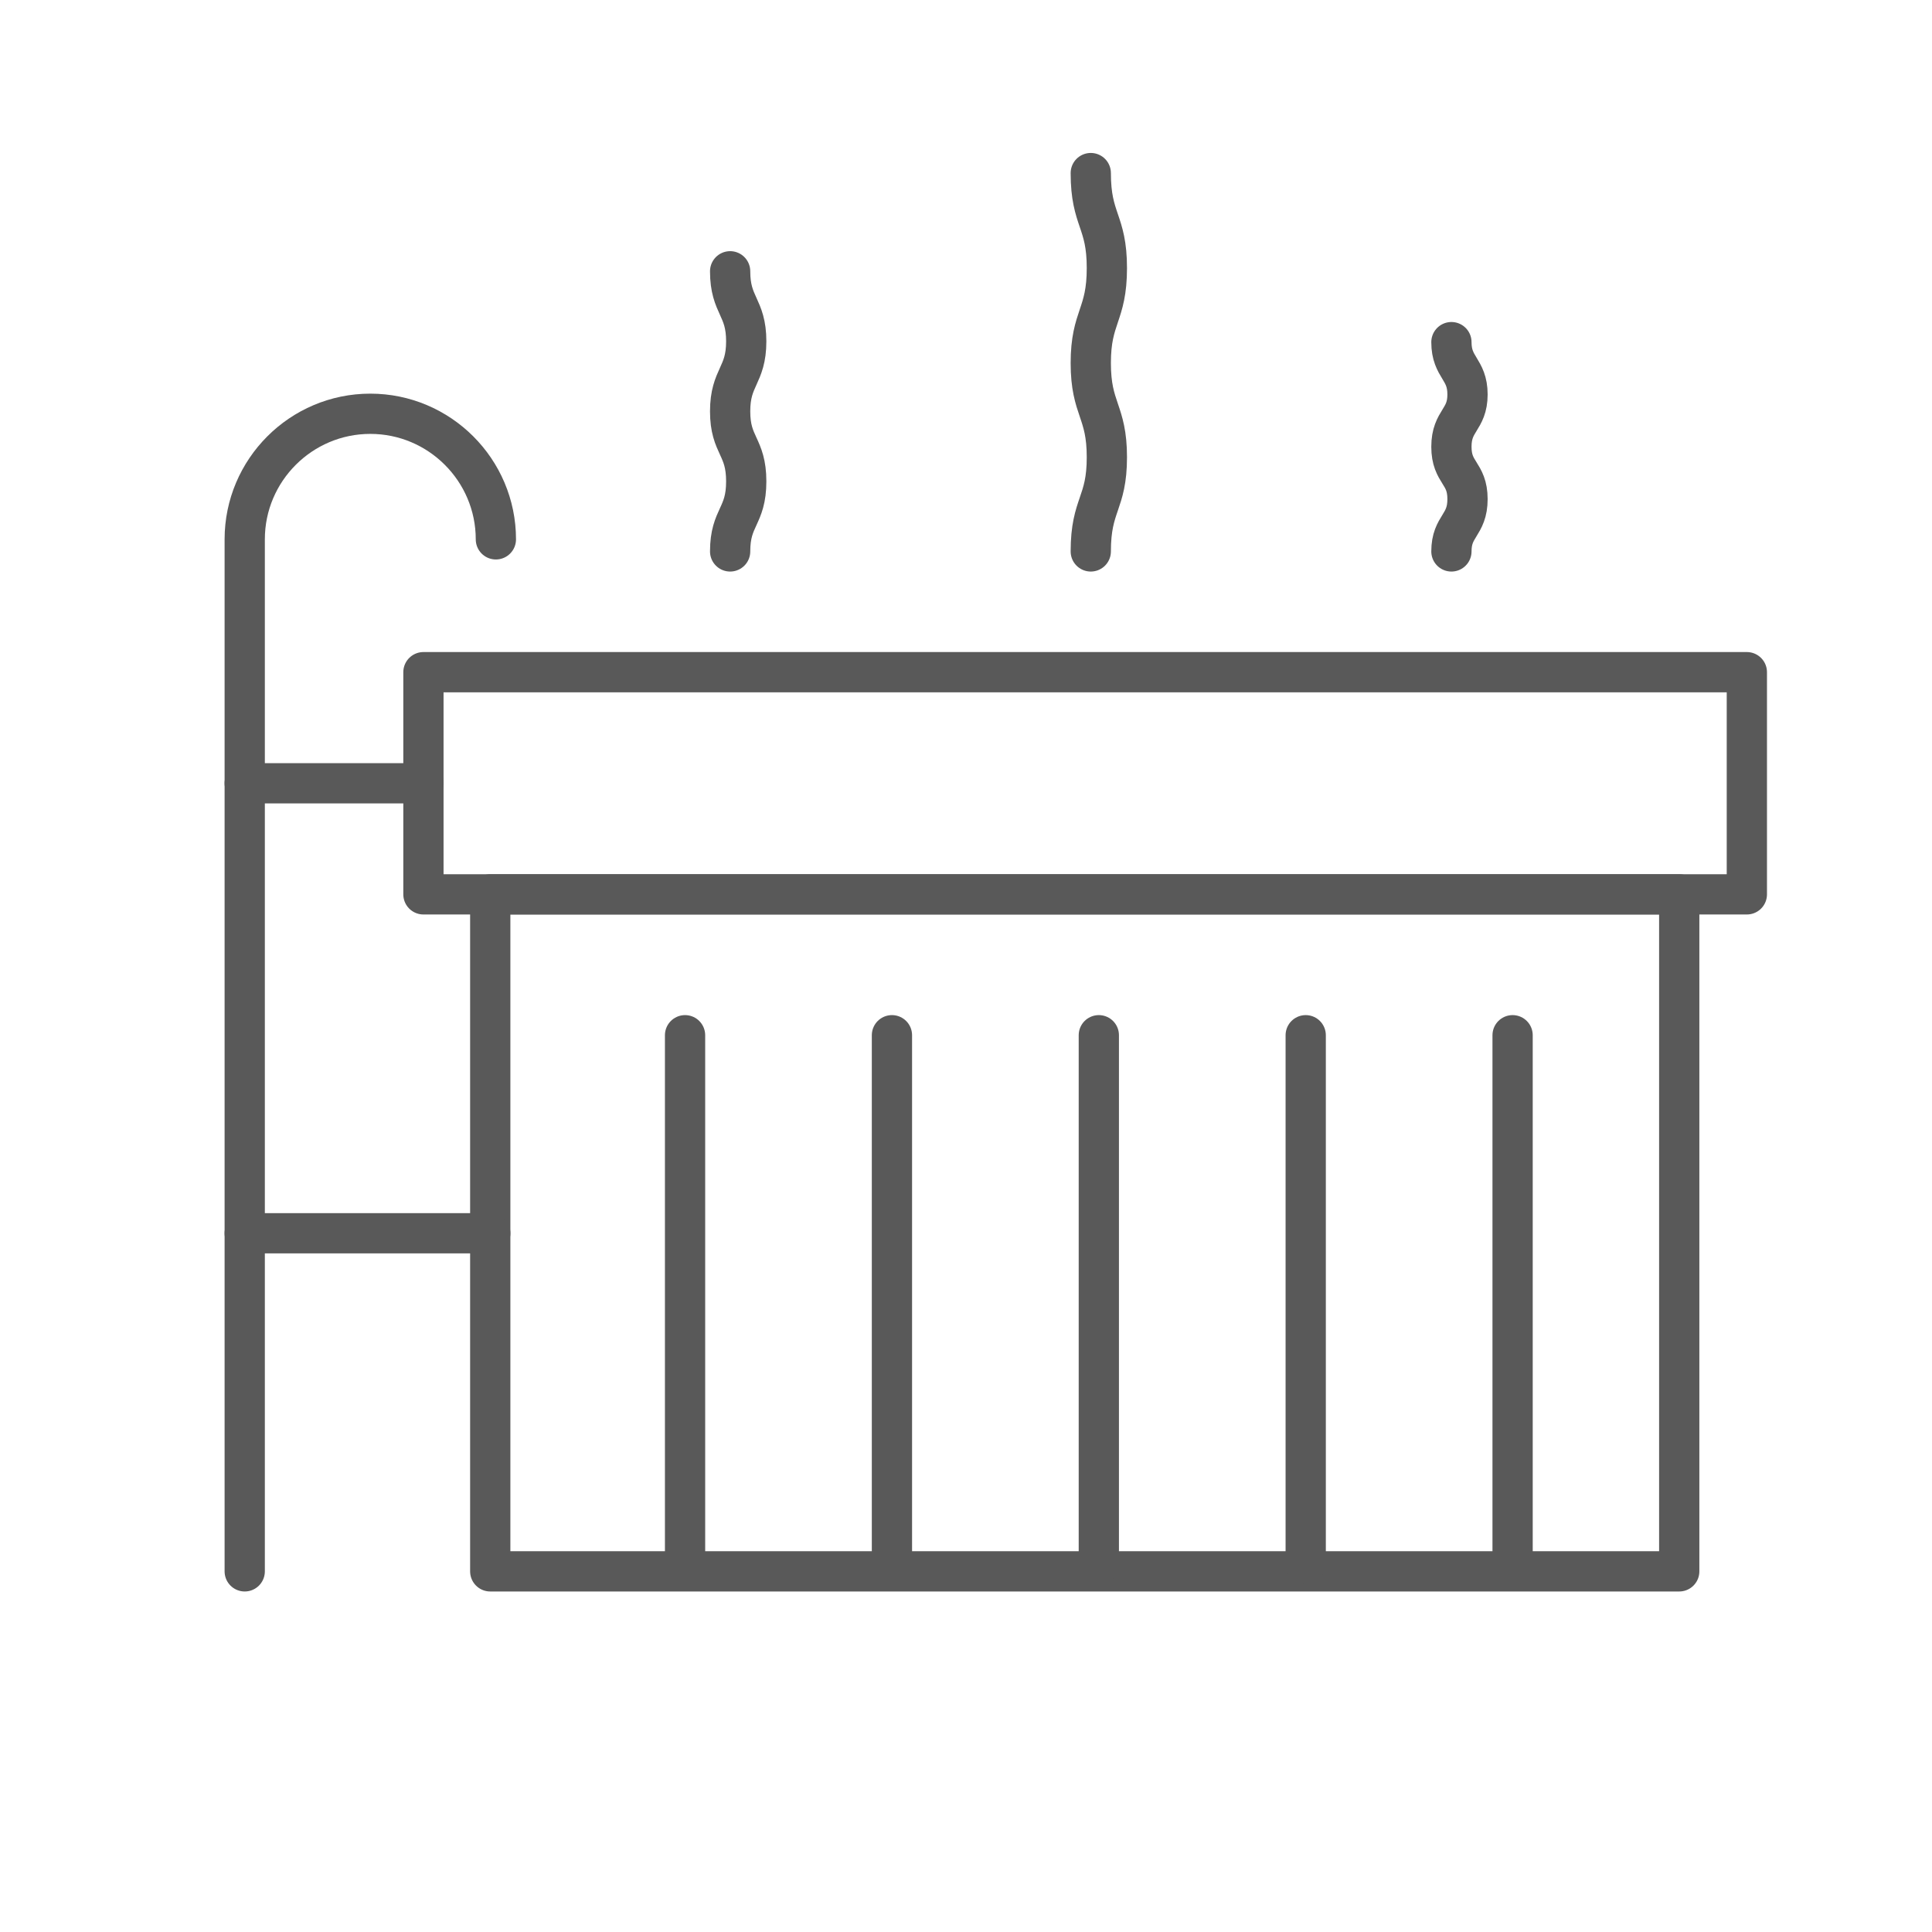<?xml version="1.0" encoding="UTF-8"?>
<svg id="Layer_1" xmlns="http://www.w3.org/2000/svg" viewBox="0 0 24 24">
  <defs>
    <style>
      .cls-1 {
        fill: none;
        stroke: #595959;
        stroke-linecap: round;
        stroke-linejoin: round;
        stroke-width: .5px;
      }
    </style>
  </defs>
  <rect class="cls-1" x="6.09" y="11.11" width="14.77" height="8.41"/>
  <rect class="cls-1" x="5.26" y="8.35" width="16.44" height="2.76"/>
  <path class="cls-1" d="M3.04,19.52V6.7c0-.86.7-1.56,1.56-1.56h0c.86,0,1.56.7,1.56,1.56h0"/>
  <line class="cls-1" x1="3.04" y1="9.73" x2="5.26" y2="9.73"/>
  <line class="cls-1" x1="3.04" y1="15.32" x2="6.09" y2="15.32"/>
  <line class="cls-1" x1="13.65" y1="19.43" x2="13.65" y2="12.86"/>
  <line class="cls-1" x1="16.22" y1="19.43" x2="16.22" y2="12.86"/>
  <line class="cls-1" x1="18.79" y1="19.43" x2="18.79" y2="12.86"/>
  <line class="cls-1" x1="8.51" y1="19.43" x2="8.51" y2="12.86"/>
  <line class="cls-1" x1="11.08" y1="19.43" x2="11.08" y2="12.86"/>
  <path class="cls-1" d="M9.07,6.85c0-.43.2-.43.2-.87s-.2-.44-.2-.87.2-.44.2-.87-.2-.44-.2-.87"/>
  <path class="cls-1" d="M13.55,6.85c0-.59.2-.59.2-1.17s-.2-.59-.2-1.17.2-.59.2-1.18-.2-.59-.2-1.18"/>
  <path class="cls-1" d="M18.03,6.85c0-.32.2-.32.2-.65s-.2-.32-.2-.65.2-.33.2-.65-.2-.33-.2-.65"/>
</svg>